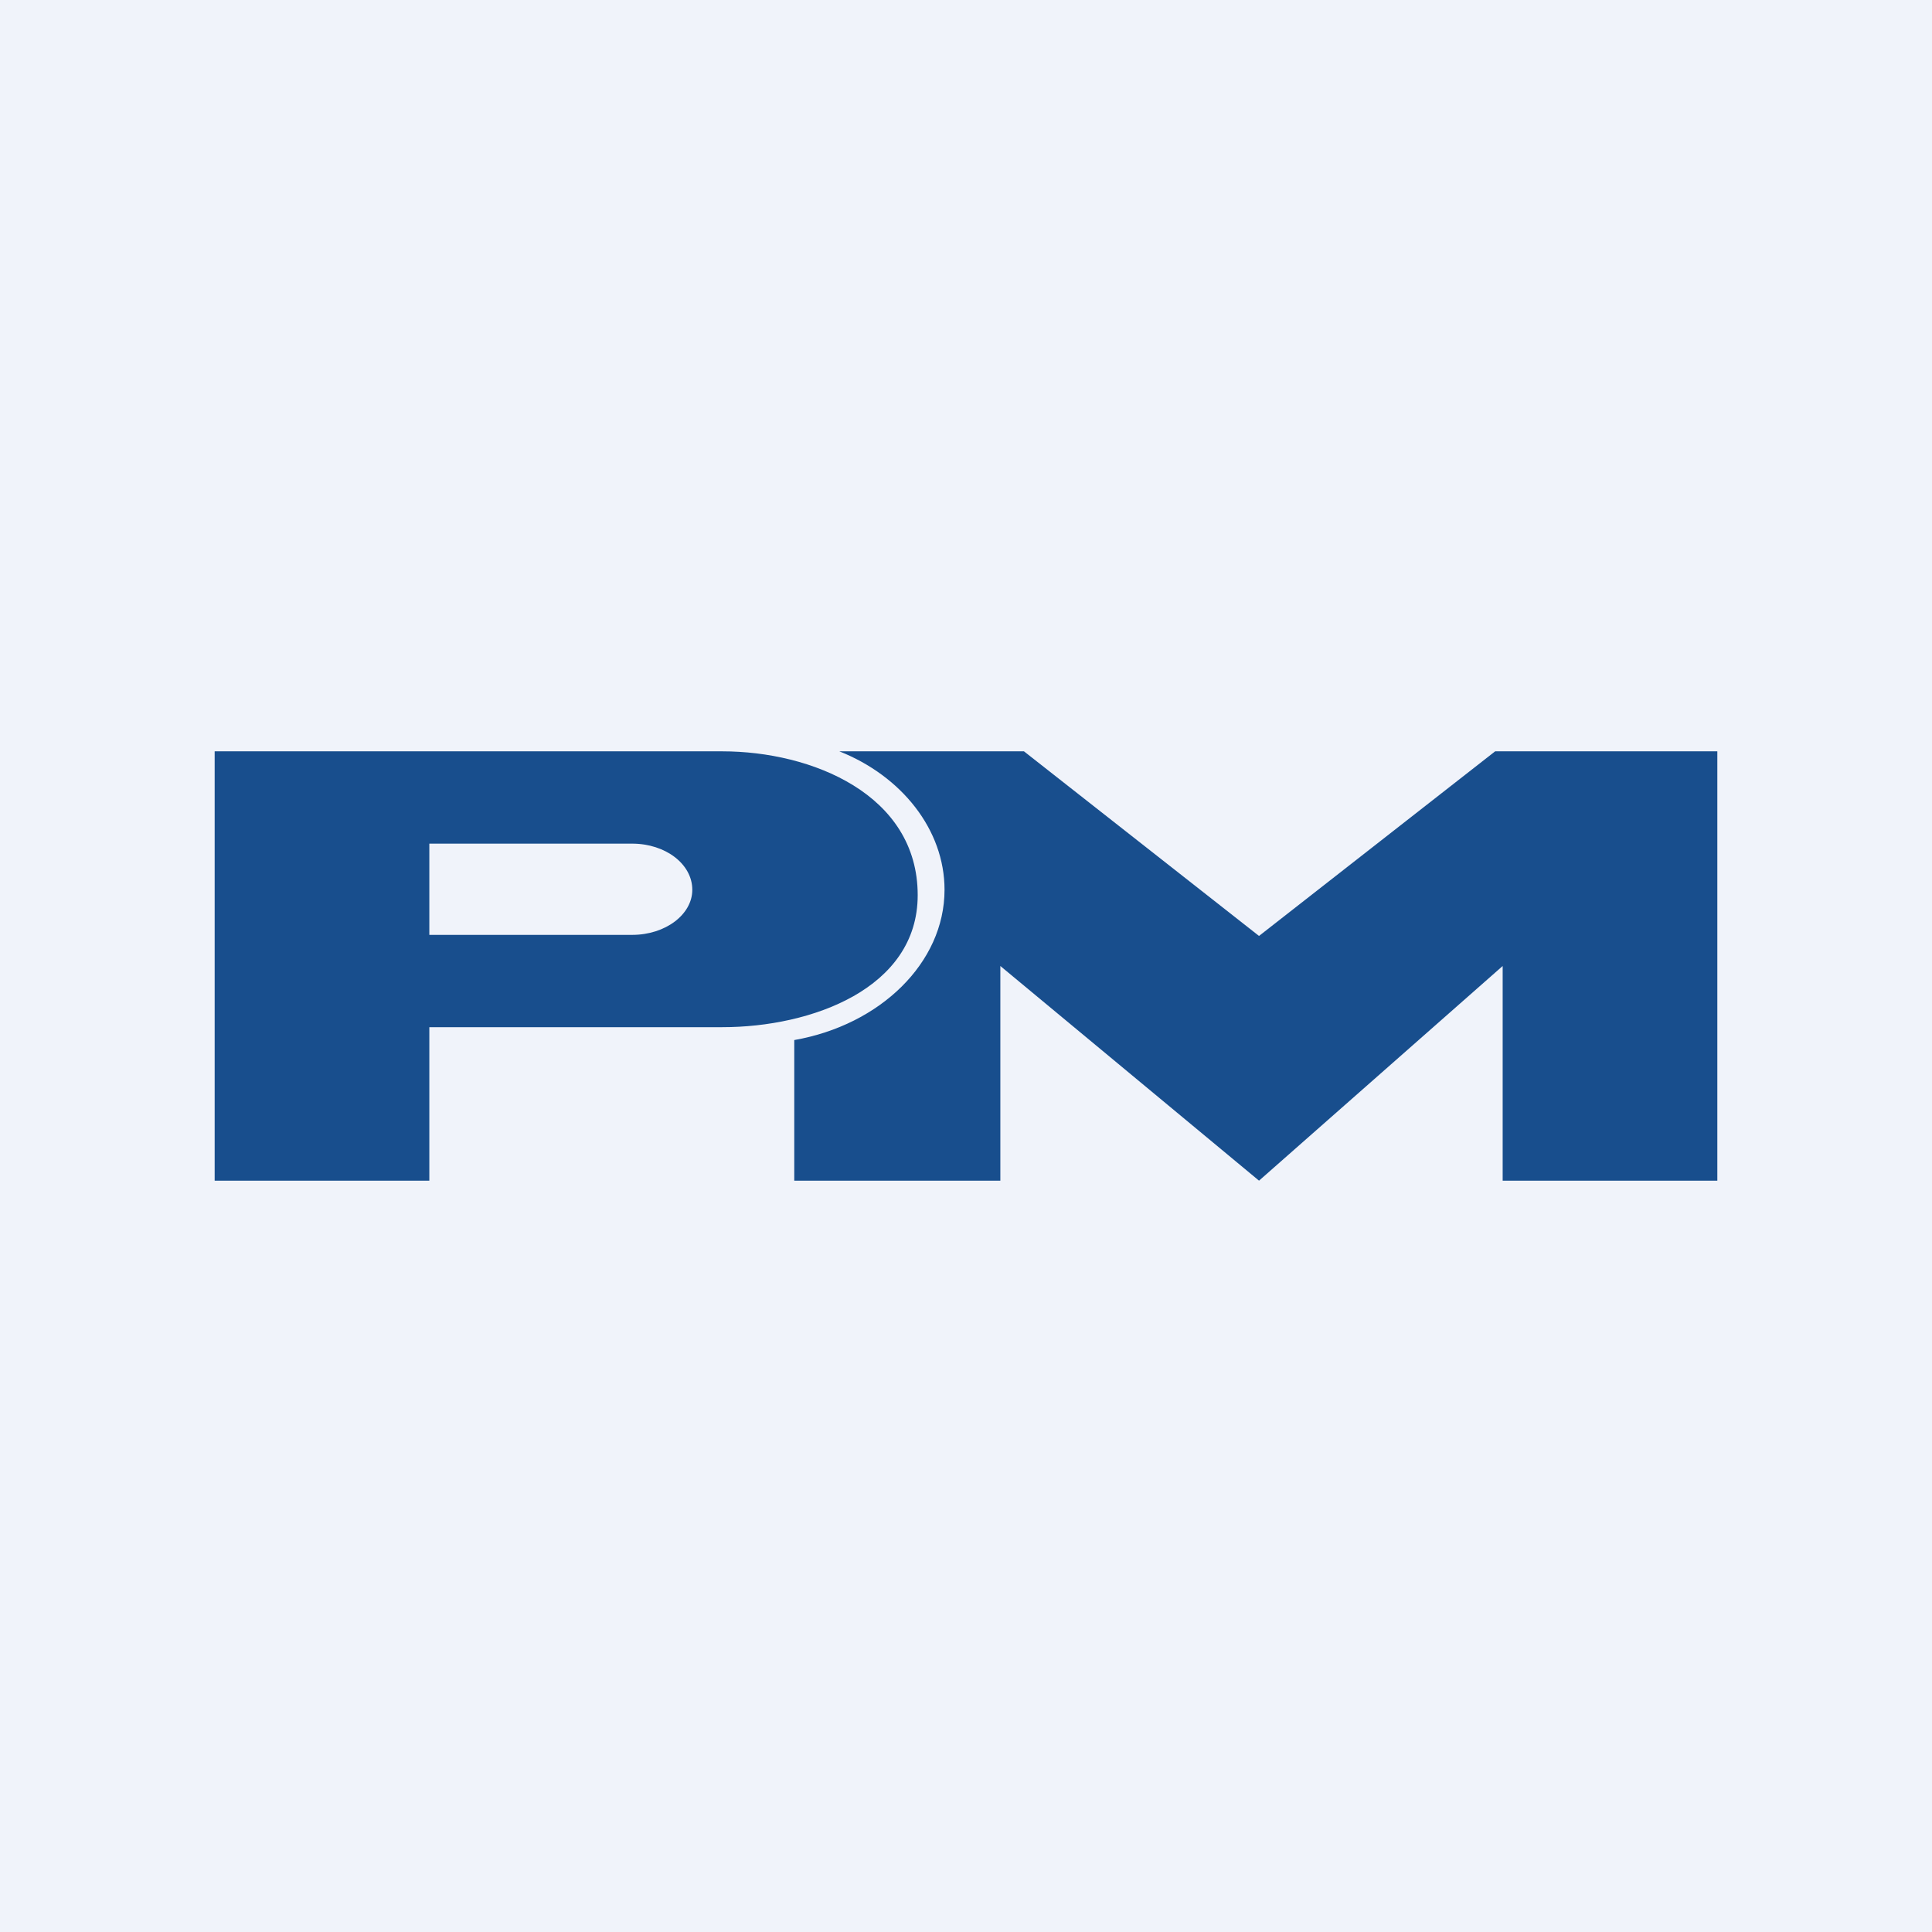 <!-- by TradingView --><svg width="18" height="18" viewBox="0 0 18 18" xmlns="http://www.w3.org/2000/svg"><path fill="#F0F3FA" d="M0 0h18v18H0z"/><path d="M2 7v4h2V9.57h2.73c.83 0 1.82-.36 1.82-1.23C8.55 7.4 7.56 7 6.73 7H2Zm2 .86h1.89c.31 0 .56.19.56.43 0 .23-.25.42-.56.42H4v-.85ZM7.4 11V9.69c.8-.14 1.4-.72 1.4-1.4 0-.56-.4-1.06-.98-1.29h1.72l2.19 1.72L13.93 7H16v4h-2V9l-2.27 2-2.41-2v2H7.4Z" fill="#184E8D"/></svg>